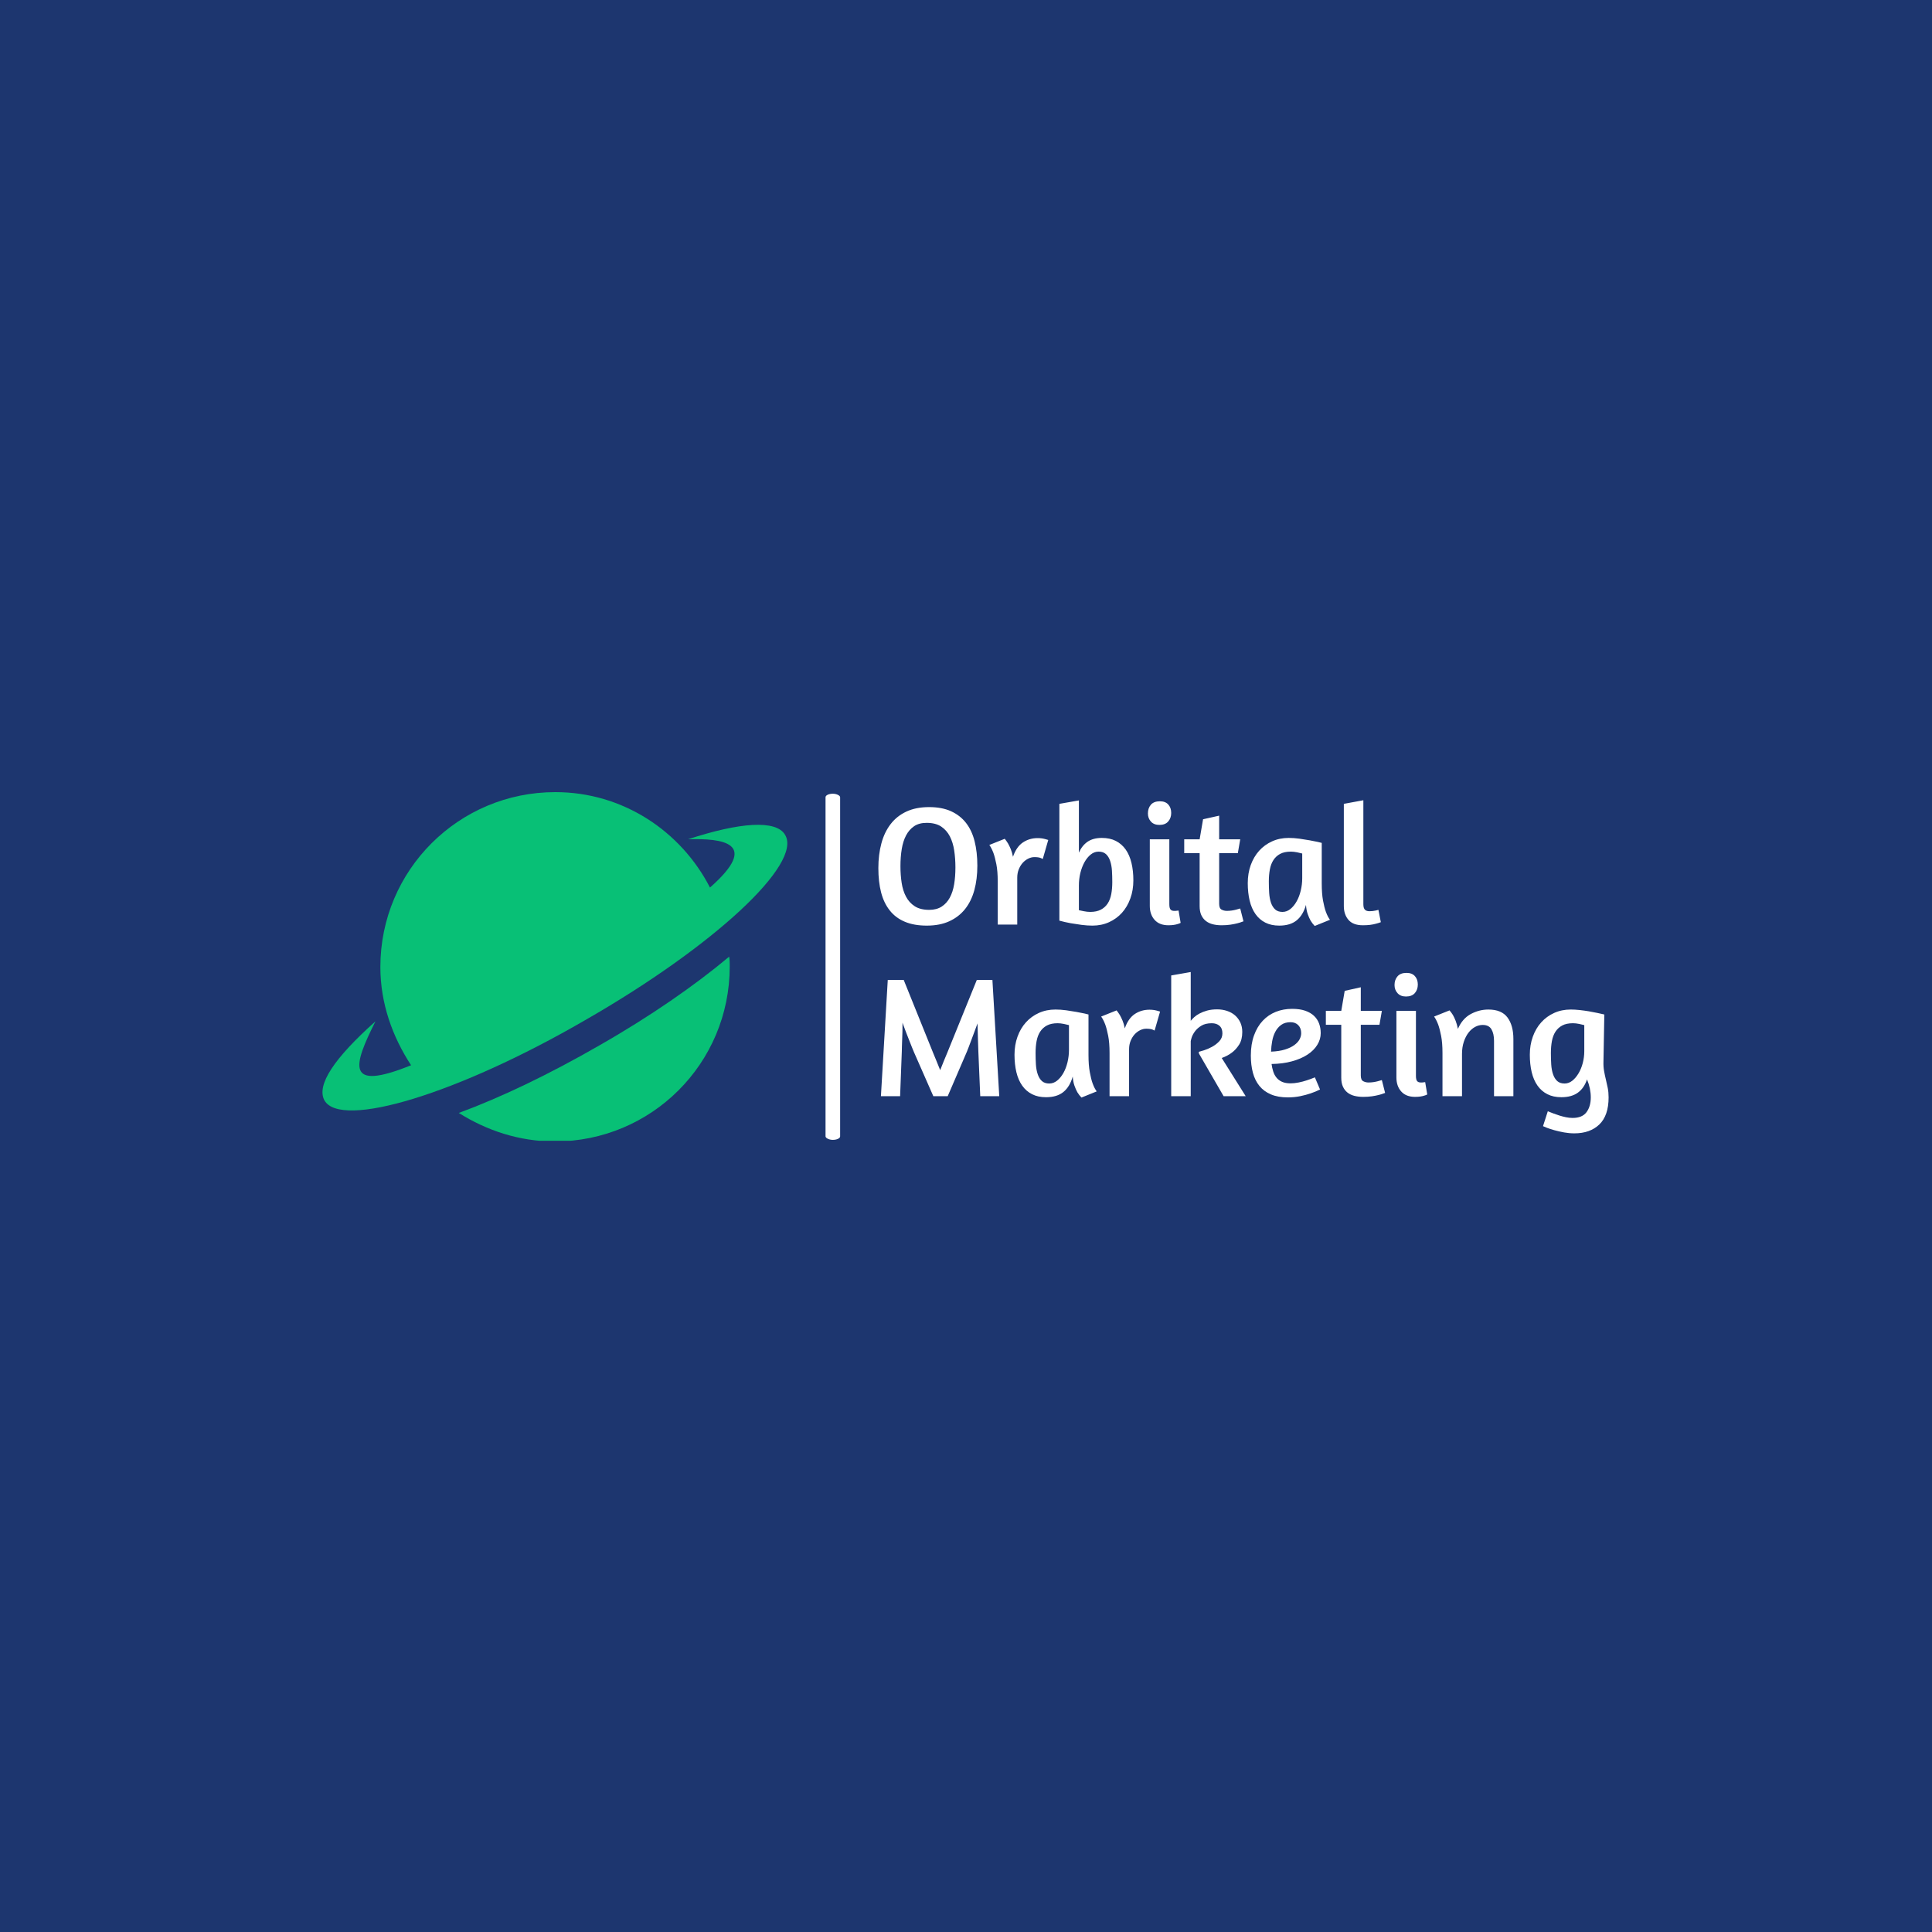 <svg xmlns="http://www.w3.org/2000/svg" version="1.1" xmlns:xlink="http://www.w3.org/1999/xlink" xmlns:svgjs="http://svgjs.dev/svgjs" width="1500" height="1500" viewBox="0 0 1500 1500"><rect width="1500" height="1500" fill="#1d366f"></rect><g transform="matrix(0.667,0,0,0.667,249.394,615.553)"><svg viewBox="0 0 396 107" data-background-color="#1d366f" preserveAspectRatio="xMidYMid meet" height="405" width="1500" xmlns="http://www.w3.org/2000/svg" xmlns:xlink="http://www.w3.org/1999/xlink"><g id="tight-bounds" transform="matrix(1,0,0,1,0.24,-0.219)"><svg viewBox="0 0 395.52 107.438" height="107.438" width="395.52"><g><svg viewBox="0 0 696.593 189.221" height="107.438" width="395.52"><g><rect width="7.908" height="187.476" x="272.465" y="0.872" fill="#ffffff" opacity="1" stroke-width="0" stroke="transparent" fill-opacity="1" class="rect-qz-0" data-fill-palette-color="primary" rx="1%" id="qz-0" data-palette-color="#ffffff"></rect></g><g transform="matrix(1,0,0,1,301.073,1.339)"><svg viewBox="0 0 395.52 186.543" height="186.543" width="395.52"><g id="textblocktransform"><svg viewBox="0 0 395.52 186.543" height="186.543" width="395.52" id="textblock"><g><svg viewBox="0 0 395.52 186.543" height="186.543" width="395.52"><g transform="matrix(1,0,0,1,0,0)"><svg width="395.52" viewBox="2.25 -36.3 213.2 97.25" height="186.543" data-palette-color="#ffffff"><svg></svg><svg></svg><g class="wordmark-text-0" data-fill-palette-color="primary" id="text-0"><path d="M17.05-34.3c2.5 0 4.633 0.4 6.4 1.2 1.767 0.8 3.227 1.933 4.38 3.4 1.147 1.467 1.987 3.257 2.52 5.37 0.533 2.12 0.8 4.497 0.8 7.13v0c0 2.6-0.29 4.973-0.87 7.12-0.587 2.153-1.487 3.997-2.7 5.53-1.22 1.533-2.753 2.723-4.6 3.57-1.853 0.853-4.047 1.28-6.58 1.28v0c-2.5 0-4.64-0.377-6.42-1.13-1.787-0.747-3.253-1.847-4.4-3.3-1.153-1.447-1.997-3.203-2.53-5.27-0.533-2.067-0.8-4.433-0.8-7.1v0c0-2.6 0.293-4.993 0.88-7.18 0.58-2.18 1.48-4.063 2.7-5.65 1.213-1.58 2.753-2.803 4.62-3.67 1.867-0.867 4.067-1.3 6.6-1.3zM16.35-29.7c-1.467 0-2.683 0.323-3.65 0.97-0.967 0.653-1.75 1.547-2.35 2.68-0.6 1.133-1.023 2.467-1.27 4-0.253 1.533-0.38 3.2-0.38 5v0c0 1.7 0.117 3.317 0.35 4.85 0.233 1.533 0.66 2.883 1.28 4.05 0.613 1.167 1.463 2.1 2.55 2.8 1.08 0.7 2.487 1.05 4.22 1.05v0c1.433 0 2.643-0.317 3.63-0.95 0.98-0.633 1.77-1.5 2.37-2.6 0.6-1.1 1.027-2.41 1.28-3.93 0.247-1.513 0.37-3.153 0.37-4.92v0c0-1.7-0.117-3.333-0.35-4.9-0.233-1.567-0.657-2.95-1.27-4.15-0.62-1.2-1.47-2.16-2.55-2.88-1.087-0.713-2.497-1.07-4.23-1.07zM47.8-19.7c-0.6 0-1.2 0.15-1.8 0.45-0.6 0.3-1.133 0.707-1.6 1.22-0.467 0.52-0.85 1.147-1.15 1.88-0.3 0.733-0.45 1.55-0.45 2.45v0 13.7h-5.7v-12.6c0-2-0.133-3.677-0.4-5.03-0.267-1.347-0.55-2.437-0.85-3.27v0c-0.367-0.967-0.767-1.75-1.2-2.35v0l4.5-1.8c0.3 0.367 0.617 0.817 0.95 1.35v0c0.267 0.467 0.533 1.017 0.8 1.65 0.267 0.633 0.483 1.383 0.65 2.25v0c0.667-1.933 1.633-3.327 2.9-4.18 1.267-0.847 2.7-1.27 4.3-1.27v0c0.767 0 1.483 0.09 2.15 0.27 0.667 0.187 0.983 0.28 0.95 0.28v0l-1.6 5.55c0.033 0-0.16-0.093-0.58-0.28-0.413-0.18-1.037-0.27-1.87-0.27zM55.1-1.15v-34.1l5.7-1v15.25c0.6-1.367 1.44-2.427 2.52-3.18 1.087-0.747 2.48-1.12 4.18-1.12v0c1.567 0 2.923 0.29 4.07 0.87 1.153 0.587 2.113 1.42 2.88 2.5 0.767 1.087 1.333 2.397 1.7 3.93 0.367 1.533 0.55 3.233 0.55 5.1v0c0 1.9-0.293 3.657-0.88 5.27-0.58 1.62-1.393 3.013-2.44 4.18-1.053 1.167-2.313 2.083-3.78 2.75-1.467 0.667-3.083 1-4.85 1v0c-1 0-2.067-0.073-3.2-0.22-1.133-0.153-2.183-0.313-3.15-0.48v0c-1.1-0.2-2.2-0.45-3.3-0.75zM66.55-21.3c-0.833 0-1.6 0.283-2.3 0.85-0.7 0.567-1.31 1.317-1.83 2.25-0.513 0.933-0.913 1.983-1.2 3.15-0.28 1.167-0.42 2.367-0.42 3.6v0 7.25c0.3 0.067 0.783 0.167 1.45 0.3 0.667 0.133 1.283 0.2 1.85 0.2v0c1.233 0 2.267-0.217 3.1-0.65 0.833-0.433 1.5-1.033 2-1.8 0.5-0.767 0.85-1.683 1.05-2.75 0.2-1.067 0.3-2.233 0.3-3.5v0c0-1.167-0.033-2.283-0.1-3.35-0.067-1.067-0.243-2.017-0.53-2.85-0.28-0.833-0.687-1.493-1.22-1.98-0.533-0.48-1.25-0.72-2.15-0.72zM86.95 0.2c-1.767 0-3.117-0.527-4.05-1.58-0.933-1.047-1.4-2.403-1.4-4.07v0-19.45h5.7v18.95c0 0.767 0.117 1.283 0.35 1.55 0.233 0.267 0.583 0.4 1.05 0.4v0c0.133 0 0.273 0 0.42 0 0.153 0 0.297-0.017 0.43-0.05v0c0.133 0 0.283-0.017 0.45-0.05v0l0.6 3.6c-0.233 0.133-0.533 0.25-0.9 0.35v0c-0.3 0.1-0.677 0.183-1.13 0.25-0.447 0.067-0.953 0.1-1.52 0.1zM84.45-36c1.067 0 1.883 0.317 2.45 0.95 0.567 0.633 0.85 1.45 0.85 2.45v0c0 1-0.293 1.833-0.88 2.5-0.58 0.667-1.437 1-2.57 1v0c-1.067 0-1.893-0.327-2.48-0.98-0.58-0.647-0.87-1.437-0.87-2.37v0c0-1.033 0.29-1.883 0.87-2.55 0.587-0.667 1.463-1 2.63-1zM91.55-20.85v-4.05h4.5l1-5.85 4.7-1.05v6.9h6.15l-0.7 4.05h-5.45v14.8c0 0.867 0.233 1.423 0.7 1.67 0.467 0.253 0.983 0.38 1.55 0.38v0c0.467 0 0.933-0.033 1.4-0.1 0.467-0.067 0.883-0.15 1.25-0.25v0c0.433-0.1 0.85-0.217 1.25-0.35v0l0.95 3.75-0.45 0.15c-0.3 0.133-0.743 0.273-1.33 0.42-0.58 0.153-1.263 0.29-2.05 0.41-0.78 0.113-1.637 0.17-2.57 0.17v0c-0.933 0-1.793-0.1-2.58-0.3-0.78-0.2-1.453-0.523-2.02-0.97-0.567-0.453-1.01-1.03-1.33-1.73-0.313-0.7-0.47-1.567-0.47-2.6v0-15.45zM131.7-23.85v11.8c0 2 0.123 3.673 0.37 5.02 0.253 1.353 0.53 2.447 0.83 3.28v0c0.367 1 0.767 1.783 1.2 2.35v0l-4.45 1.8c-0.433-0.433-0.833-0.95-1.2-1.55v0c-0.3-0.533-0.583-1.177-0.85-1.93-0.267-0.747-0.433-1.637-0.5-2.67v0c-0.567 2-1.477 3.507-2.73 4.52-1.247 1.02-2.937 1.53-5.07 1.53v0c-1.567 0-2.927-0.293-4.08-0.88-1.147-0.58-2.103-1.413-2.87-2.5-0.767-1.08-1.333-2.387-1.7-3.92-0.367-1.533-0.55-3.233-0.55-5.1v0c0-1.9 0.29-3.66 0.87-5.28 0.587-1.613 1.403-3.003 2.45-4.17 1.053-1.167 2.313-2.083 3.78-2.75 1.467-0.667 3.083-1 4.85-1v0c1 0 2.04 0.073 3.12 0.22 1.087 0.153 2.097 0.313 3.03 0.48 0.933 0.167 1.723 0.323 2.37 0.47 0.653 0.153 1.03 0.247 1.13 0.28zM120.25-3.7c0.833 0 1.6-0.283 2.3-0.85 0.7-0.567 1.307-1.31 1.82-2.23 0.52-0.913 0.92-1.963 1.2-3.15 0.287-1.18 0.43-2.387 0.43-3.62v0-7.2c-0.333-0.1-0.833-0.217-1.5-0.35-0.667-0.133-1.267-0.2-1.8-0.2v0c-1.267 0-2.31 0.217-3.13 0.65-0.813 0.433-1.47 1.033-1.97 1.8-0.5 0.767-0.85 1.683-1.05 2.75-0.2 1.067-0.3 2.233-0.3 3.5v0c0 1.167 0.033 2.283 0.1 3.35 0.067 1.067 0.24 2.017 0.52 2.85 0.287 0.833 0.697 1.493 1.23 1.98 0.533 0.48 1.25 0.72 2.15 0.72zM143.7 0.2c-1.9 0-3.3-0.527-4.2-1.58-0.9-1.047-1.35-2.387-1.35-4.02v0-29.85l5.7-1.05v30.35c0 0.767 0.15 1.3 0.45 1.6 0.3 0.3 0.733 0.45 1.3 0.45v0c0.333 0 0.657-0.017 0.97-0.05 0.32-0.033 0.613-0.083 0.88-0.15v0c0.3-0.067 0.567-0.133 0.8-0.2v0l0.7 3.6c-0.433 0.167-0.917 0.317-1.45 0.45v0c-0.467 0.133-1.017 0.243-1.65 0.33-0.633 0.08-1.35 0.12-2.15 0.12z" fill="#ffffff" fill-rule="nonzero" stroke="none" stroke-width="1" stroke-linecap="butt" stroke-linejoin="miter" stroke-miterlimit="10" stroke-dasharray="" stroke-dashoffset="0" font-family="none" font-weight="none" font-size="none" text-anchor="none" style="mix-blend-mode: normal" data-fill-palette-color="primary" opacity="1"></path><path transform="translate(0,50.1)" d="M28.1-13l-5.6 13h-4.2l-5.65-12.85c-0.167-0.367-0.373-0.867-0.62-1.5-0.253-0.633-0.53-1.333-0.83-2.1-0.3-0.767-0.617-1.577-0.95-2.43-0.333-0.847-0.65-1.703-0.95-2.57v0c0 0.867-0.007 1.723-0.02 2.57-0.02 0.853-0.047 1.653-0.08 2.4-0.033 0.753-0.057 1.42-0.07 2-0.02 0.587-0.03 1.047-0.03 1.38v0l-0.5 13.1h-5.6l2-33.95h4.65l8.55 21.2c0.3 0.767 0.643 1.6 1.03 2.5 0.38 0.9 0.737 1.783 1.07 2.65v0c0.333-0.867 0.683-1.743 1.05-2.63 0.367-0.88 0.717-1.72 1.05-2.52v0l8.6-21.2h4.55l2 33.95h-5.55l-0.55-12.95c-0.033-0.833-0.073-2.027-0.12-3.58-0.053-1.547-0.097-3.12-0.13-4.72v0c-0.3 0.833-0.607 1.667-0.92 2.5-0.32 0.833-0.613 1.617-0.88 2.35-0.267 0.733-0.517 1.4-0.75 2-0.233 0.6-0.417 1.067-0.55 1.4zM63.6-23.85v11.8c0 2 0.127 3.673 0.38 5.02 0.247 1.353 0.52 2.447 0.82 3.28v0c0.367 1 0.767 1.783 1.2 2.35v0l-4.45 1.8c-0.433-0.433-0.833-0.95-1.2-1.55v0c-0.3-0.533-0.583-1.177-0.85-1.93-0.267-0.747-0.433-1.637-0.5-2.67v0c-0.567 2-1.473 3.507-2.72 4.52-1.253 1.02-2.947 1.53-5.08 1.53v0c-1.567 0-2.923-0.293-4.07-0.88-1.153-0.58-2.113-1.413-2.88-2.5-0.767-1.08-1.333-2.387-1.7-3.92-0.367-1.533-0.55-3.233-0.55-5.1v0c0-1.9 0.293-3.66 0.88-5.28 0.58-1.613 1.397-3.003 2.45-4.17 1.047-1.167 2.303-2.083 3.77-2.75 1.467-0.667 3.083-1 4.85-1v0c1 0 2.043 0.073 3.13 0.22 1.08 0.153 2.087 0.313 3.02 0.48 0.933 0.167 1.727 0.323 2.38 0.47 0.647 0.153 1.02 0.247 1.12 0.28zM52.15-3.7c0.833 0 1.6-0.283 2.3-0.85 0.7-0.567 1.31-1.31 1.83-2.23 0.513-0.913 0.913-1.963 1.2-3.15 0.28-1.18 0.42-2.387 0.42-3.62v0-7.2c-0.333-0.1-0.833-0.217-1.5-0.35-0.667-0.133-1.267-0.2-1.8-0.2v0c-1.267 0-2.307 0.217-3.12 0.65-0.82 0.433-1.48 1.033-1.98 1.8-0.5 0.767-0.85 1.683-1.05 2.75-0.2 1.067-0.3 2.233-0.3 3.5v0c0 1.167 0.033 2.283 0.1 3.35 0.067 1.067 0.243 2.017 0.53 2.85 0.28 0.833 0.687 1.493 1.22 1.98 0.533 0.48 1.25 0.72 2.15 0.72zM80.45-19.7c-0.6 0-1.2 0.15-1.8 0.45-0.6 0.3-1.133 0.707-1.6 1.22-0.467 0.52-0.85 1.147-1.15 1.88-0.3 0.733-0.45 1.55-0.45 2.45v0 13.7h-5.7v-12.6c0-2-0.133-3.677-0.4-5.03-0.267-1.347-0.55-2.437-0.85-3.27v0c-0.367-0.967-0.767-1.75-1.2-2.35v0l4.5-1.8c0.3 0.367 0.617 0.817 0.95 1.35v0c0.267 0.467 0.533 1.017 0.8 1.65 0.267 0.633 0.483 1.383 0.65 2.25v0c0.667-1.933 1.633-3.327 2.9-4.18 1.267-0.847 2.7-1.27 4.3-1.27v0c0.767 0 1.483 0.09 2.15 0.27 0.667 0.187 0.983 0.28 0.95 0.28v0l-1.6 5.55c0.033 0-0.157-0.093-0.57-0.28-0.42-0.18-1.047-0.27-1.88-0.27zM87.75-35.25l5.7-1v14.25c0.267-0.333 0.61-0.693 1.03-1.08 0.413-0.38 0.937-0.737 1.57-1.07 0.633-0.333 1.367-0.617 2.2-0.85 0.833-0.233 1.8-0.35 2.9-0.35v0c1.033 0 2 0.15 2.9 0.45 0.9 0.3 1.677 0.733 2.33 1.3 0.647 0.567 1.163 1.257 1.55 2.07 0.38 0.82 0.57 1.747 0.57 2.78v0c0 1.5-0.307 2.733-0.92 3.7-0.62 0.967-1.313 1.733-2.08 2.3v0c-0.867 0.667-1.867 1.2-3 1.6v0l7 11.15h-6.45l-7.2-12.45-0.05-0.5c0.267-0.067 0.777-0.217 1.53-0.45 0.747-0.233 1.52-0.567 2.32-1 0.8-0.433 1.51-0.977 2.13-1.63 0.613-0.647 0.92-1.42 0.92-2.32v0c0-0.967-0.283-1.7-0.85-2.2-0.567-0.5-1.317-0.75-2.25-0.75v0c-1.267 0-2.3 0.25-3.1 0.75-0.8 0.5-1.423 1.067-1.87 1.7-0.453 0.633-0.763 1.233-0.93 1.8-0.167 0.567-0.25 0.9-0.25 1v0 16.05h-5.7zM111-11.85c0-2.233 0.31-4.2 0.93-5.9 0.613-1.7 1.463-3.127 2.55-4.28 1.08-1.147 2.353-2.013 3.82-2.6 1.467-0.58 3.05-0.87 4.75-0.87v0c1.5 0 2.777 0.183 3.83 0.55 1.047 0.367 1.903 0.867 2.57 1.5 0.667 0.633 1.16 1.383 1.48 2.25 0.313 0.867 0.47 1.8 0.47 2.8v0c0 1.2-0.333 2.34-1 3.42-0.667 1.087-1.623 2.037-2.87 2.85-1.253 0.82-2.763 1.47-4.53 1.95-1.767 0.487-3.75 0.747-5.95 0.78v0c0.1 0.767 0.26 1.49 0.48 2.17 0.213 0.687 0.53 1.287 0.95 1.8 0.413 0.52 0.953 0.93 1.62 1.23 0.667 0.3 1.5 0.45 2.5 0.45v0c0.733 0 1.517-0.083 2.35-0.25 0.833-0.167 1.6-0.367 2.3-0.6v0c0.833-0.267 1.65-0.567 2.45-0.9v0l1.5 3.55c-0.867 0.433-1.8 0.817-2.8 1.15v0c-0.867 0.3-1.867 0.567-3 0.8-1.133 0.233-2.333 0.35-3.6 0.35v0c-1.933 0-3.583-0.293-4.95-0.88-1.367-0.58-2.483-1.403-3.35-2.47-0.867-1.067-1.5-2.35-1.9-3.85-0.4-1.5-0.6-3.167-0.6-5zM122.6-21.6c-1.1 0-2.007 0.257-2.72 0.77-0.72 0.52-1.297 1.19-1.73 2.01-0.433 0.813-0.74 1.73-0.92 2.75-0.187 1.013-0.297 2.037-0.33 3.07v0c1.6-0.067 2.96-0.277 4.08-0.63 1.113-0.347 2.02-0.78 2.72-1.3 0.7-0.513 1.21-1.07 1.53-1.67 0.313-0.6 0.47-1.2 0.47-1.8v0c0-0.967-0.283-1.743-0.85-2.33-0.567-0.58-1.317-0.87-2.25-0.87zM132.9-20.85v-4.05h4.5l1-5.85 4.7-1.05v6.9h6.15l-0.7 4.05h-5.45v14.8c0 0.867 0.233 1.423 0.7 1.67 0.467 0.253 0.983 0.38 1.55 0.38v0c0.467 0 0.933-0.033 1.4-0.1 0.467-0.067 0.883-0.15 1.25-0.25v0c0.433-0.1 0.85-0.217 1.25-0.35v0l0.95 3.75-0.45 0.15c-0.3 0.133-0.74 0.273-1.32 0.42-0.587 0.153-1.27 0.29-2.05 0.41-0.787 0.113-1.647 0.17-2.58 0.17v0c-0.933 0-1.793-0.1-2.58-0.3-0.78-0.2-1.453-0.523-2.02-0.97-0.567-0.453-1.007-1.03-1.32-1.73-0.32-0.7-0.48-1.567-0.48-2.6v0-15.45zM158.95 0.2c-1.767 0-3.117-0.527-4.05-1.58-0.933-1.047-1.4-2.403-1.4-4.07v0-19.45h5.7v18.95c0 0.767 0.117 1.283 0.35 1.55 0.233 0.267 0.583 0.4 1.05 0.4v0c0.133 0 0.277 0 0.43 0 0.147 0 0.287-0.017 0.42-0.05v0c0.133 0 0.283-0.017 0.45-0.05v0l0.6 3.6c-0.233 0.133-0.533 0.25-0.9 0.35v0c-0.3 0.1-0.673 0.183-1.12 0.25-0.453 0.067-0.963 0.1-1.53 0.1zM156.45-36c1.067 0 1.883 0.317 2.45 0.95 0.567 0.633 0.85 1.45 0.85 2.45v0c0 1-0.29 1.833-0.87 2.5-0.587 0.667-1.447 1-2.58 1v0c-1.067 0-1.89-0.327-2.47-0.98-0.587-0.647-0.88-1.437-0.88-2.37v0c0-1.033 0.293-1.883 0.88-2.55 0.58-0.667 1.453-1 2.62-1zM187.65 0h-5.65v-16.15c0-1.4-0.25-2.527-0.75-3.38-0.5-0.847-1.35-1.27-2.55-1.27v0c-0.767 0-1.507 0.19-2.22 0.57-0.72 0.387-1.363 0.947-1.93 1.68-0.567 0.733-1.023 1.623-1.37 2.67-0.353 1.053-0.53 2.23-0.53 3.53v0 12.35h-5.7v-12.6c0-2-0.133-3.677-0.4-5.03-0.267-1.347-0.55-2.437-0.85-3.27v0c-0.367-0.967-0.767-1.75-1.2-2.35v0l4.5-1.8c0.333 0.367 0.667 0.817 1 1.35v0c0.267 0.467 0.533 1.04 0.8 1.72 0.267 0.687 0.483 1.463 0.65 2.33v0c0.867-2 2.117-3.443 3.75-4.33 1.633-0.88 3.35-1.32 5.15-1.32v0c2.567 0 4.427 0.773 5.58 2.32 1.147 1.553 1.72 3.647 1.72 6.28v0zM196.3 8.75l1.4-4.35c0.5 0.2 1.033 0.41 1.6 0.63 0.567 0.213 1.167 0.42 1.8 0.62 0.633 0.2 1.277 0.367 1.93 0.5 0.647 0.133 1.287 0.2 1.92 0.2v0c1.867 0 3.217-0.56 4.05-1.68 0.833-1.113 1.25-2.553 1.25-4.32v0c0-1.733-0.367-3.483-1.1-5.25v0c-0.567 1.7-1.457 2.99-2.67 3.87-1.22 0.887-2.83 1.33-4.83 1.33v0c-1.567 0-2.923-0.293-4.07-0.88-1.153-0.58-2.113-1.413-2.88-2.5-0.767-1.08-1.333-2.387-1.7-3.92-0.367-1.533-0.55-3.233-0.55-5.1v0c0-1.9 0.293-3.66 0.88-5.28 0.58-1.613 1.397-3.003 2.45-4.17 1.047-1.167 2.303-2.083 3.77-2.75 1.467-0.667 3.083-1 4.85-1v0c0.8 0 1.66 0.05 2.58 0.15 0.913 0.1 1.813 0.223 2.7 0.37 0.88 0.153 1.713 0.313 2.5 0.48 0.78 0.167 1.453 0.317 2.02 0.45v0l-0.25 13.75c-0.033 1 0.027 1.917 0.18 2.75 0.147 0.833 0.32 1.657 0.52 2.47 0.2 0.82 0.383 1.647 0.55 2.48 0.167 0.833 0.25 1.75 0.25 2.75v0c0 3.533-0.9 6.167-2.7 7.9-1.8 1.733-4.233 2.6-7.3 2.6v0c-1 0-2-0.09-3-0.27-1-0.187-1.923-0.397-2.77-0.63-0.853-0.233-1.58-0.467-2.18-0.7-0.6-0.233-1-0.4-1.2-0.5zM202.6-3.7c0.8 0 1.543-0.267 2.23-0.8 0.68-0.533 1.287-1.243 1.82-2.13 0.533-0.88 0.95-1.887 1.25-3.02 0.3-1.133 0.45-2.3 0.45-3.5v0-7.6c-0.333-0.1-0.833-0.217-1.5-0.35-0.667-0.133-1.267-0.2-1.8-0.2v0c-1.267 0-2.307 0.217-3.12 0.65-0.82 0.433-1.48 1.033-1.98 1.8-0.5 0.767-0.85 1.683-1.05 2.75-0.2 1.067-0.3 2.233-0.3 3.5v0c0 1.167 0.033 2.283 0.1 3.35 0.067 1.067 0.243 2.017 0.53 2.85 0.28 0.833 0.687 1.493 1.22 1.98 0.533 0.48 1.25 0.72 2.15 0.72z" fill="#ffffff" fill-rule="nonzero" stroke="none" stroke-width="1" stroke-linecap="butt" stroke-linejoin="miter" stroke-miterlimit="10" stroke-dasharray="" stroke-dashoffset="0" font-family="none" font-weight="none" font-size="none" text-anchor="none" style="mix-blend-mode: normal" data-fill-palette-color="primary" opacity="1"></path></g></svg></g></svg></g></svg></g></svg></g><g><svg viewBox="0 0 251.764 189.221" height="189.221" width="251.764"><g><svg xmlns="http://www.w3.org/2000/svg" xmlns:xlink="http://www.w3.org/1999/xlink" version="1.1" x="0" y="0" viewBox="7.146 17.3 84.755 63.7" style="enable-background:new 0 0 100 100;" xml:space="preserve" height="189.221" width="251.764" class="icon-icon-0" data-fill-palette-color="accent" id="icon-0"><g fill="#08c076" data-fill-palette-color="accent"><path d="M57.6 63.5c-9.2 5.3-18 9.5-25.6 12.3C37.1 79 43 81 49.5 81c17.6 0 31.9-14.2 31.9-31.9 0-0.6 0-1.2-0.1-1.8C75.1 52.5 66.9 58.2 57.6 63.5z" fill="#08c076" data-fill-palette-color="accent"></path><path d="M91.5 25.1c-1.6-2.8-8.3-2.3-17.7 0.8 6.2-0.2 13.3 0.6 4 8.8-5.3-10.3-15.9-17.4-28.2-17.4-17.6 0-31.9 14.2-31.9 31.9 0 6.6 2.2 12.7 5.6 17.9-12.1 4.9-10.5 0-6.5-8C9.3 65.8 6 70.7 7.5 73.5c3 5.3 24.4-1.2 47.5-14.6C78.4 45.5 94.7 30.4 91.5 25.1z" fill="#08c076" data-fill-palette-color="accent"></path></g></svg></g></svg></g></svg></g><defs></defs></svg><rect width="395.52" height="107.438" fill="none" stroke="none" visibility="hidden"></rect></g></svg></g></svg>